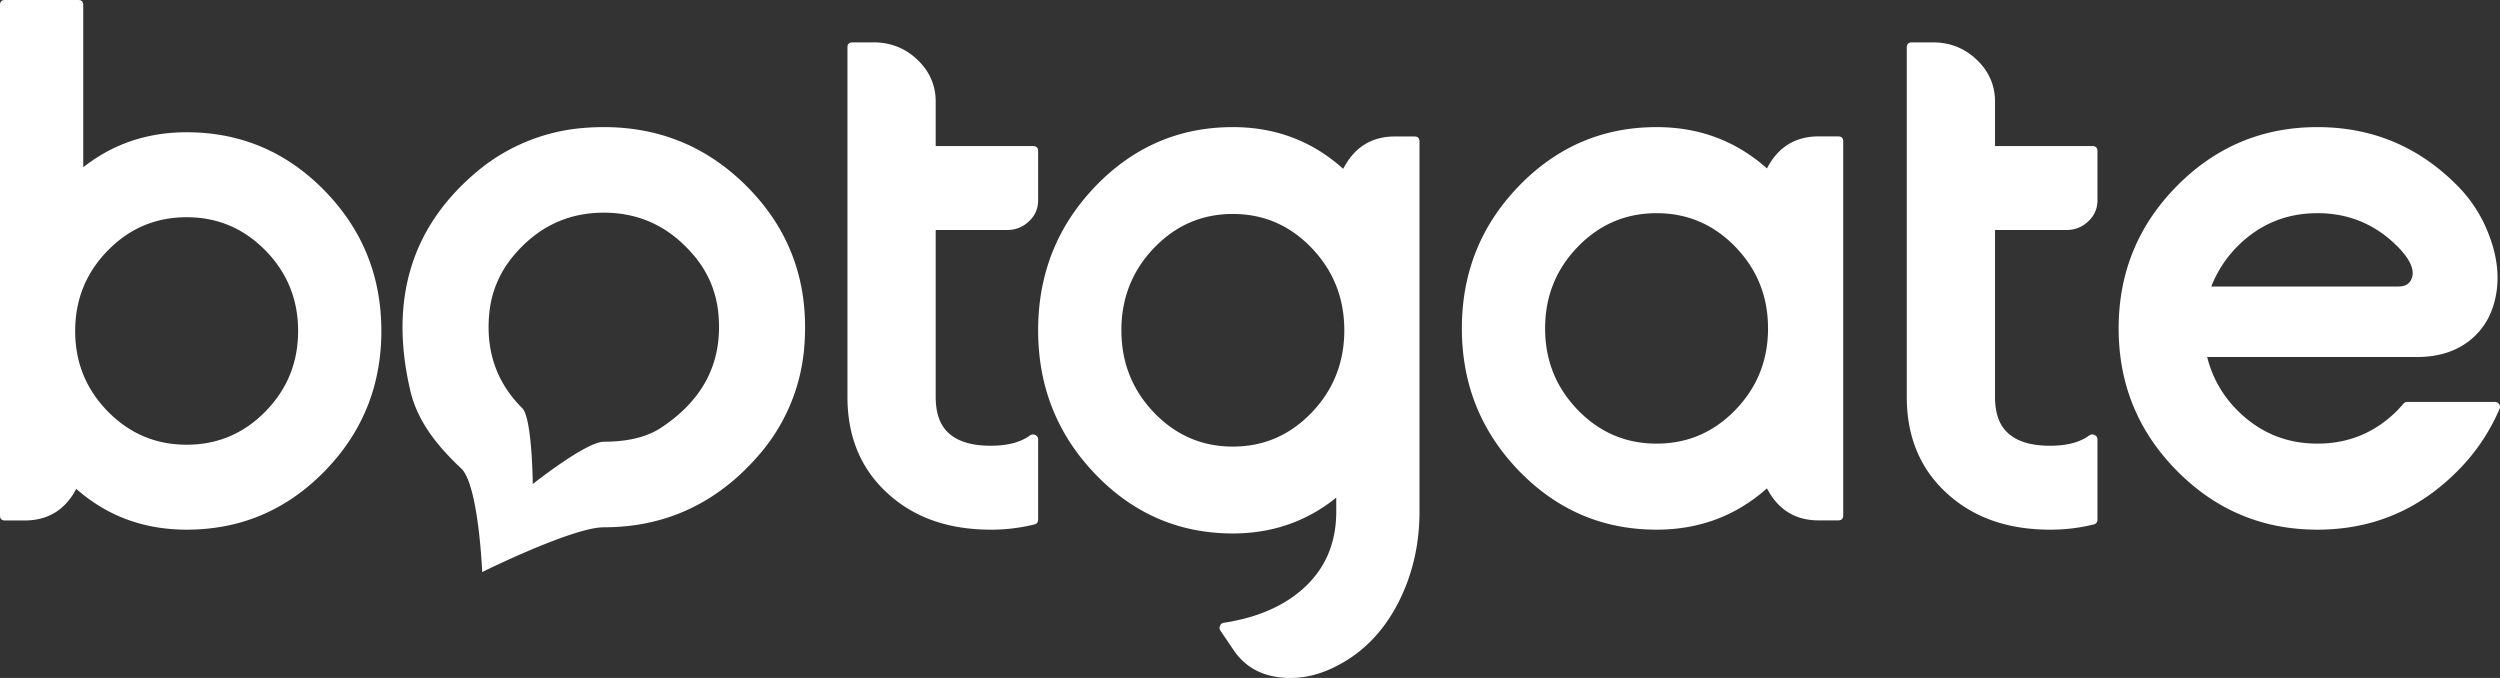 <svg xmlns="http://www.w3.org/2000/svg" width="118" height="32" viewBox="0 0 118 32">
    <rect x="0" y="0" width="118" height="32" fill="#333333" stroke="none"/>
    <g fill="#FFF" fill-rule="nonzero">
        <path d="M0 .238C0 .08.078 0 .235 0h3.46c.156 0 .234.08.234.238v7.657C5.325 6.794 6.953 6.243 8.81 6.243c2.539 0 4.705.916 6.5 2.747C17.102 10.82 18 13.03 18 15.622c0 2.59-.897 4.8-2.69 6.632C13.514 24.084 11.348 25 8.81 25c-2.02 0-3.755-.642-5.21-1.925-.525.995-1.338 1.492-2.44 1.492H.235c-.157 0-.235-.08-.235-.238V.24zm5.088 11.586c-1.026 1.049-1.54 2.314-1.54 3.798 0 1.483.514 2.75 1.54 3.797 1.028 1.048 2.268 1.572 3.722 1.572 1.454 0 2.694-.524 3.72-1.572 1.028-1.048 1.541-2.314 1.541-3.797 0-1.484-.513-2.75-1.54-3.798-1.027-1.048-2.267-1.571-3.721-1.571-1.454 0-2.694.523-3.722 1.571zM35.218 8.766c2.093 2.08 3.004 4.647 2.736 7.7a8.818 8.818 0 0 1-2.04 4.901c-1.982 2.347-4.453 3.521-7.414 3.521-1.477 0-5.74 2.112-5.74 2.112s-.17-4.12-.991-4.89c-1.097-1.028-2.058-2.201-2.4-3.661-1.007-4.306.046-7.761 3.163-10.366a8.936 8.936 0 0 1 4.94-2.038c3.072-.266 5.654.64 7.746 2.72zM28.5 10.038c-1.738 0-3.181.705-4.33 2.116a4.907 4.907 0 0 0-1.068 2.561c-.196 1.812.321 3.33 1.55 4.553.468.464.495 3.579.495 3.579s2.503-1.99 3.349-1.996c.968-.007 1.936-.147 2.74-.684 2.022-1.348 2.909-3.166 2.662-5.452a4.86 4.86 0 0 0-1.024-2.505c-1.156-1.449-2.614-2.172-4.374-2.172zM40 2.235c0-.157.083-.235.248-.235h.981c.808 0 1.5.273 2.074.82.574.547.862 1.207.862 1.98v2.095h4.588c.165 0 .247.078.247.236V9.46c0 .384-.143.713-.432.986-.287.273-.632.41-1.036.41h-3.367v7.88c0 .767.202 1.334.605 1.7.434.402 1.099.603 1.99.603.79 0 1.405-.16 1.845-.48a.243.243 0 0 1 .258-.027c.09.041.137.111.137.21v3.787c0 .122-.06.197-.184.226A8.39 8.39 0 0 1 46.76 25c-2 0-3.624-.573-4.87-1.719C40.63 22.13 40 20.614 40 18.735v-16.5zM67 24.149c0 1.54-.326 2.958-.978 4.253-.705 1.39-1.688 2.404-2.951 3.043-.865.445-1.733.623-2.605.532-.969-.096-1.713-.524-2.233-1.282l-.623-.92a.229.229 0 0 1-.026-.235.218.218 0 0 1 .182-.145c1.53-.235 2.757-.756 3.687-1.562 1.078-.94 1.618-2.167 1.618-3.684v-.66c-1.396 1.126-3.024 1.69-4.881 1.69-2.539 0-4.705-.937-6.5-2.809-1.793-1.872-2.69-4.132-2.69-6.78 0-2.65.897-4.91 2.69-6.782C53.486 6.936 55.652 6 58.19 6c2.013 0 3.75.657 5.209 1.969.526-1.018 1.339-1.527 2.44-1.527h.926c.157 0 .235.082.235.245v17.462zm-14.07-8.56c0 1.517.512 2.811 1.538 3.883 1.028 1.071 2.268 1.607 3.722 1.607 1.454 0 2.694-.536 3.722-1.607 1.026-1.072 1.539-2.366 1.539-3.883s-.513-2.81-1.54-3.883c-1.027-1.071-2.267-1.607-3.72-1.607-1.455 0-2.695.536-3.723 1.607-1.026 1.072-1.539 2.366-1.539 3.883zM87 24.32c0 .161-.078.242-.235.242h-.925c-1.102 0-1.915-.504-2.44-1.512-1.46 1.3-3.197 1.95-5.21 1.95-2.539 0-4.705-.927-6.5-2.782C69.898 20.363 69 18.124 69 15.5c0-2.624.897-4.863 2.69-6.718C73.486 6.927 75.652 6 78.19 6c2.013 0 3.75.65 5.21 1.95.525-1.008 1.338-1.512 2.44-1.512h.925c.157 0 .235.08.235.242v17.64zM72.929 15.5c0 1.503.513 2.785 1.54 3.847 1.027 1.061 2.267 1.592 3.721 1.592 1.454 0 2.694-.53 3.722-1.592 1.026-1.062 1.539-2.344 1.539-3.847 0-1.503-.513-2.785-1.54-3.847-1.027-1.061-2.267-1.591-3.721-1.591-1.454 0-2.694.53-3.722 1.591-1.026 1.062-1.539 2.344-1.539 3.847zM90 2.235c0-.157.083-.235.248-.235h.981c.808 0 1.5.273 2.074.82.574.547.862 1.207.862 1.98v2.095h4.588c.165 0 .247.078.247.236V9.46c0 .384-.143.713-.432.986-.287.273-.632.41-1.036.41h-3.367v7.88c0 .767.202 1.334.605 1.7.434.402 1.099.603 1.99.603.79 0 1.405-.16 1.845-.48a.243.243 0 0 1 .258-.027c.09.041.137.111.137.21v3.787c0 .122-.06.197-.184.226A8.39 8.39 0 0 1 96.76 25c-2 0-3.624-.573-4.87-1.719C90.63 22.13 90 20.614 90 18.735v-16.5zM116.007 8.782a6.531 6.531 0 0 1 1.458 2.272c.353.9.483 1.763.389 2.585-.125 1.014-.53 1.808-1.22 2.38-.665.554-1.516.832-2.553.832h-9.903c.242.96.71 1.792 1.404 2.496 1.05 1.061 2.316 1.592 3.8 1.592s2.75-.531 3.799-1.592c.087-.096.176-.194.265-.296a.225.225 0 0 1 .176-.08h4.134a.23.23 0 0 1 .204.107.218.218 0 0 1 .017.224 9.29 9.29 0 0 1-1.97 2.916c-1.832 1.855-4.04 2.782-6.625 2.782-2.592 0-4.803-.927-6.635-2.782C100.915 20.363 100 18.124 100 15.5c0-2.624.915-4.863 2.747-6.718C104.579 6.927 106.79 6 109.382 6c2.591 0 4.8.927 6.625 2.782zm-6.625 1.28c-1.484 0-2.75.53-3.8 1.591a5.59 5.59 0 0 0-1.21 1.87h8.835c.324 0 .533-.128.627-.385.147-.393-.07-.888-.653-1.485-1.049-1.061-2.315-1.592-3.8-1.592z"/>
    </g>
</svg>

